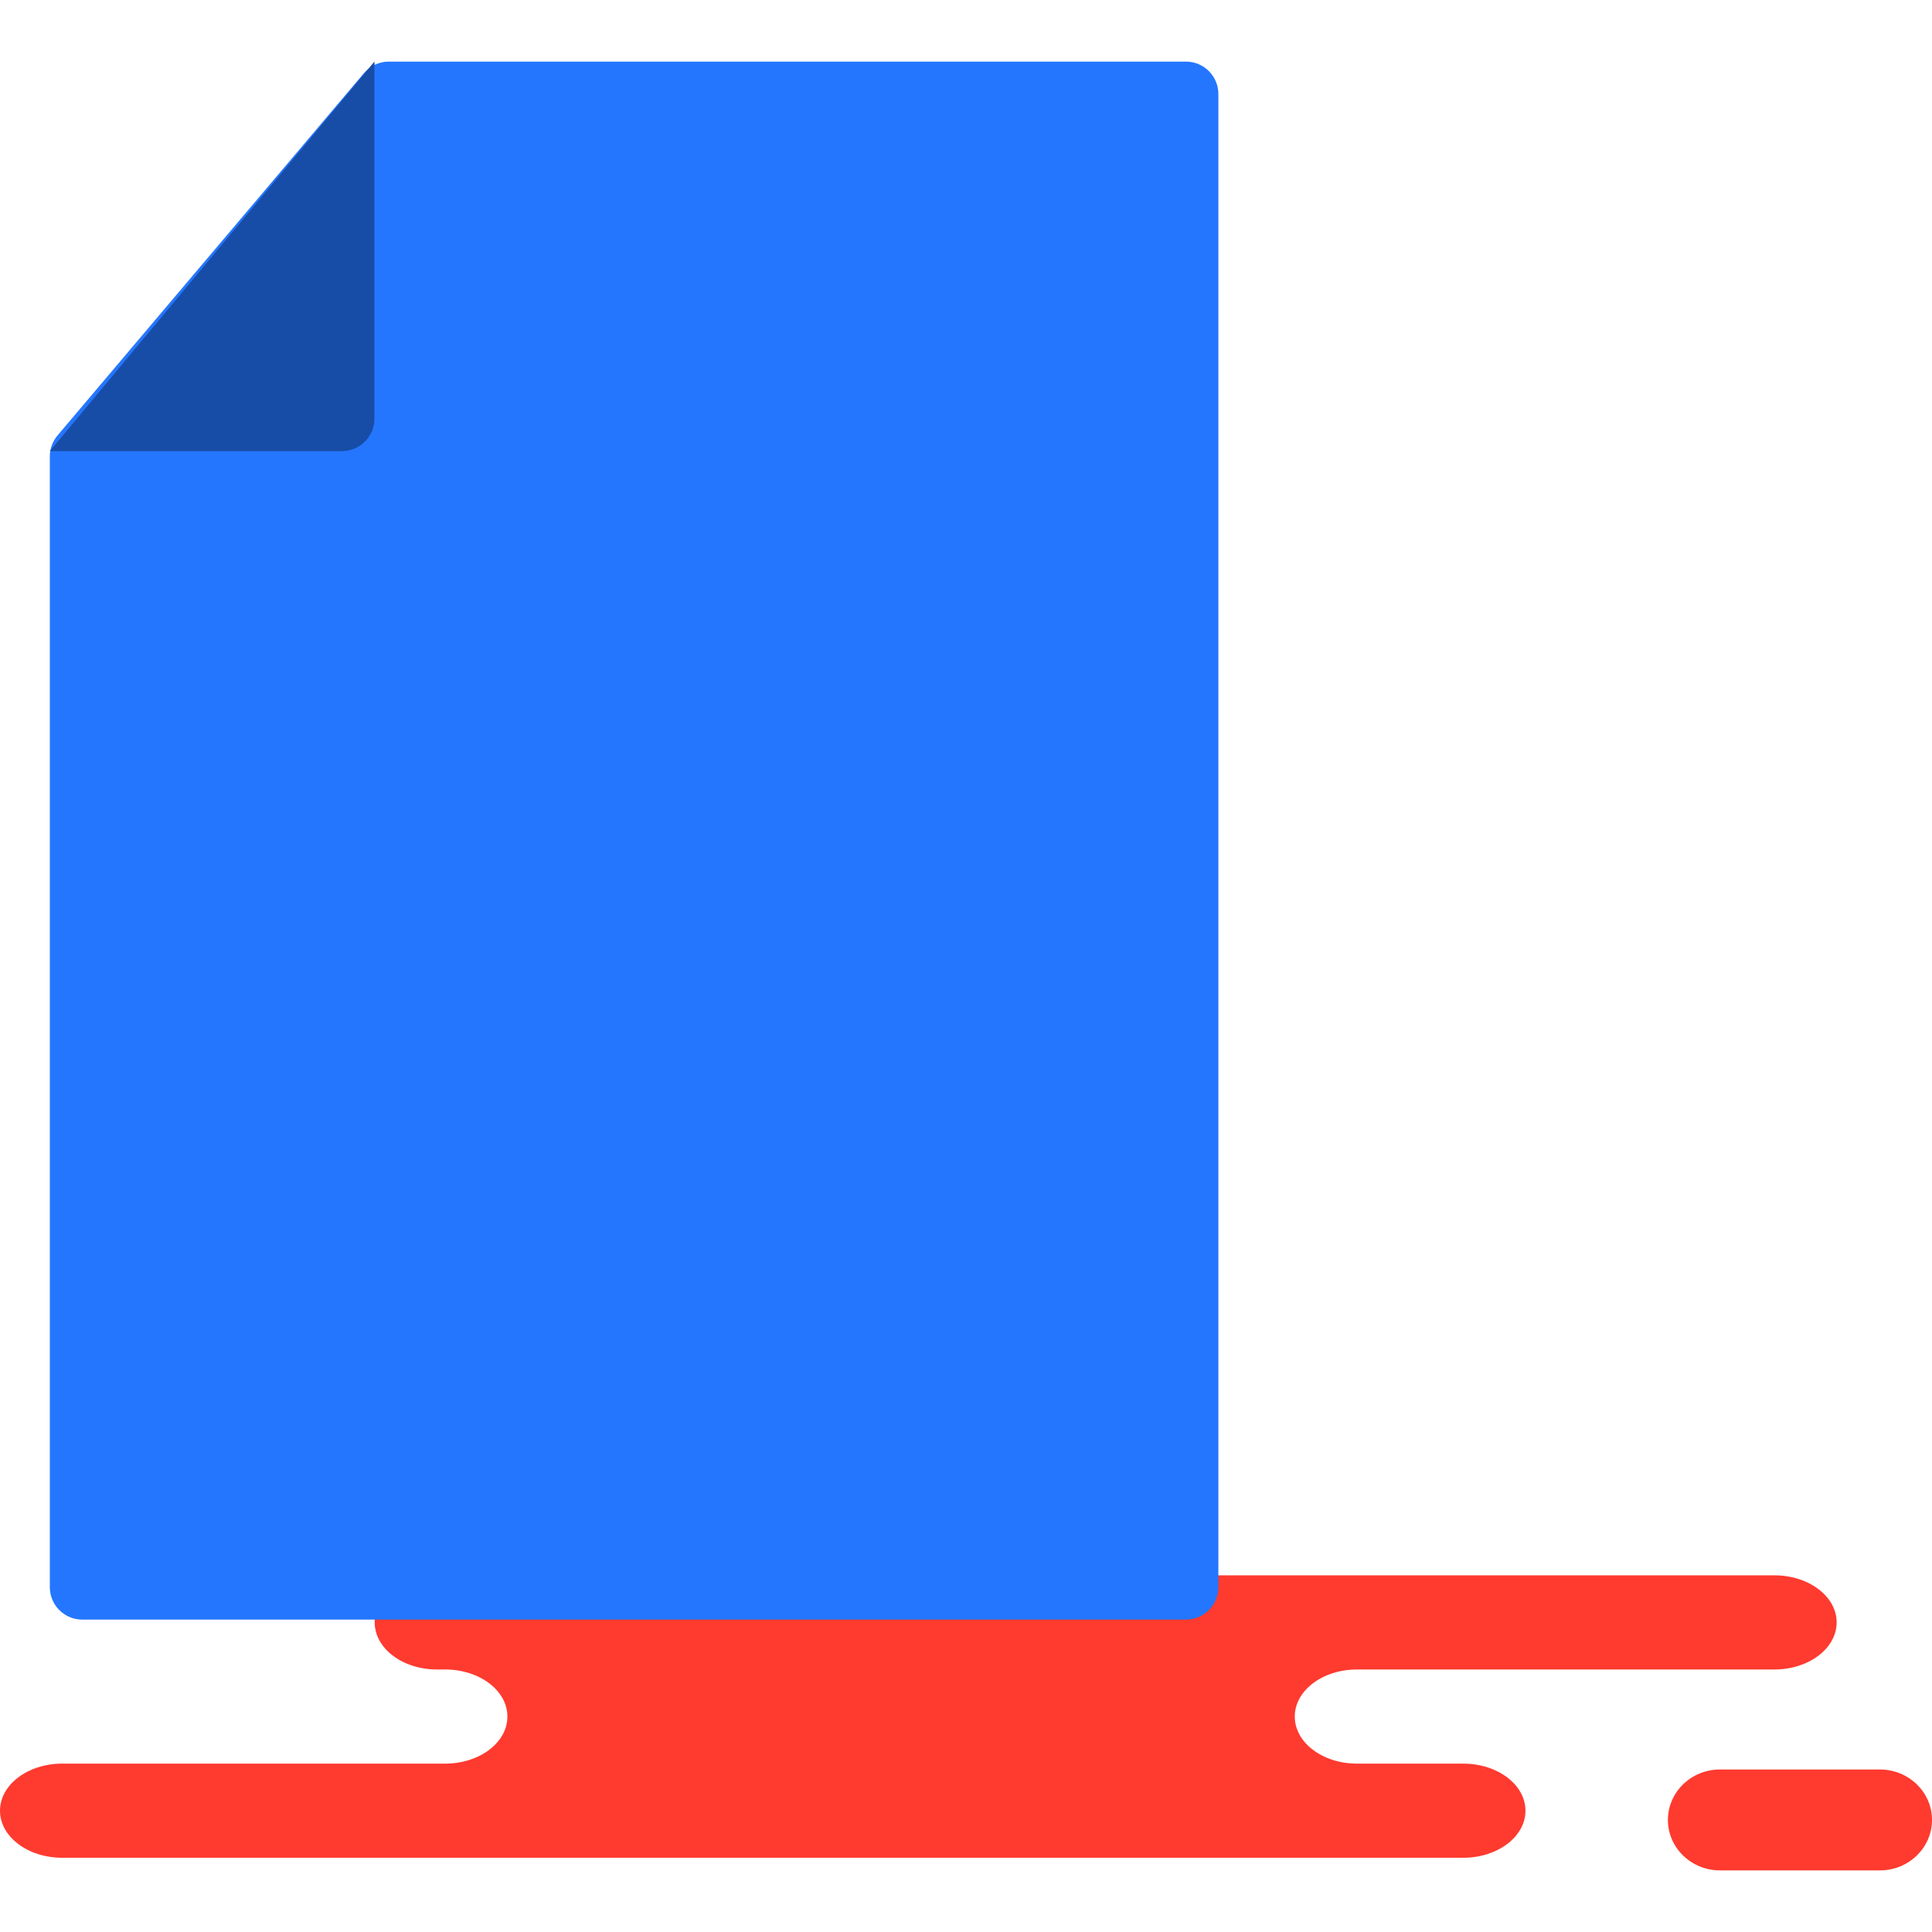 <?xml version="1.0" encoding="iso-8859-1"?>
<!-- Generator: Adobe Illustrator 19.1.0, SVG Export Plug-In . SVG Version: 6.00 Build 0)  -->
<svg version="1.1" id="Capa_1" xmlns="http://www.w3.org/2000/svg" xmlns:xlink="http://www.w3.org/1999/xlink" x="0px" y="0px"
	 viewBox="0 0 217.229 217.229" style="enable-background:new 0 0 217.229 217.229;" xml:space="preserve">
<g>
	<g id="group-129svg">
		<path id="path-1_33_" style="fill:#FF3A2F;" d="M69.158,177.126H49.125c-3.862,0-6.993,2.37-6.993,5.293
			c0,2.925,3.131,5.294,6.993,5.294h0.933c3.862,0,6.993,2.37,6.993,5.292c0,2.923-3.131,5.293-6.993,5.293H6.994
			c-3.863,0-6.994,2.371-6.994,5.294c0,2.923,3.131,5.292,6.994,5.292h51.751h105.78c3.862,0,6.994-2.369,6.994-5.292
			c0-2.923-3.132-5.294-6.994-5.294h-11.952c-3.863,0-6.993-2.37-6.993-5.293c0-2.922,3.13-5.292,6.993-5.292h46.94
			c3.863,0,6.994-2.369,6.994-5.294c0-2.923-3.131-5.293-6.994-5.293h-3.503H69.158z"/>
		<path id="path-2_33_" style="fill:#FF3A2F;" d="M193.398,210.303c-3.238,0-5.863-2.541-5.863-5.674
			c0-3.132,2.625-5.673,5.863-5.673h17.968c3.238,0,5.863,2.541,5.863,5.673c0,3.133-2.625,5.674-5.863,5.674H193.398z"/>
		<path id="path-3_33_" style="fill:#2476FF;" d="M133.342,182.104H9.253c-2.018,0-3.65-1.631-3.65-3.65V51.318
			c0-0.862,0.307-1.695,0.863-2.355L40.927,8.219c0.695-0.819,1.714-1.293,2.787-1.293h89.628c2.017,0,3.649,1.632,3.649,3.649
			v167.879C136.991,180.473,135.359,182.104,133.342,182.104z"/>
		<path id="path-4_33_" style="fill:#2476FF;" d="M42.1,6.926v40.145c0,2.017-1.632,3.649-3.65,3.649H5.603L42.1,6.926z"/>
		<path id="path-5_33_" style="opacity:0.35;enable-background:new    ;" d="M42.1,6.926v40.145c0,2.017-1.632,3.649-3.65,3.649
			H5.603L42.1,6.926z"/>
	</g>
</g>
<g>
</g>
<g>
</g>
<g>
</g>
<g>
</g>
<g>
</g>
<g>
</g>
<g>
</g>
<g>
</g>
<g>
</g>
<g>
</g>
<g>
</g>
<g>
</g>
<g>
</g>
<g>
</g>
<g>
</g>
</svg>
